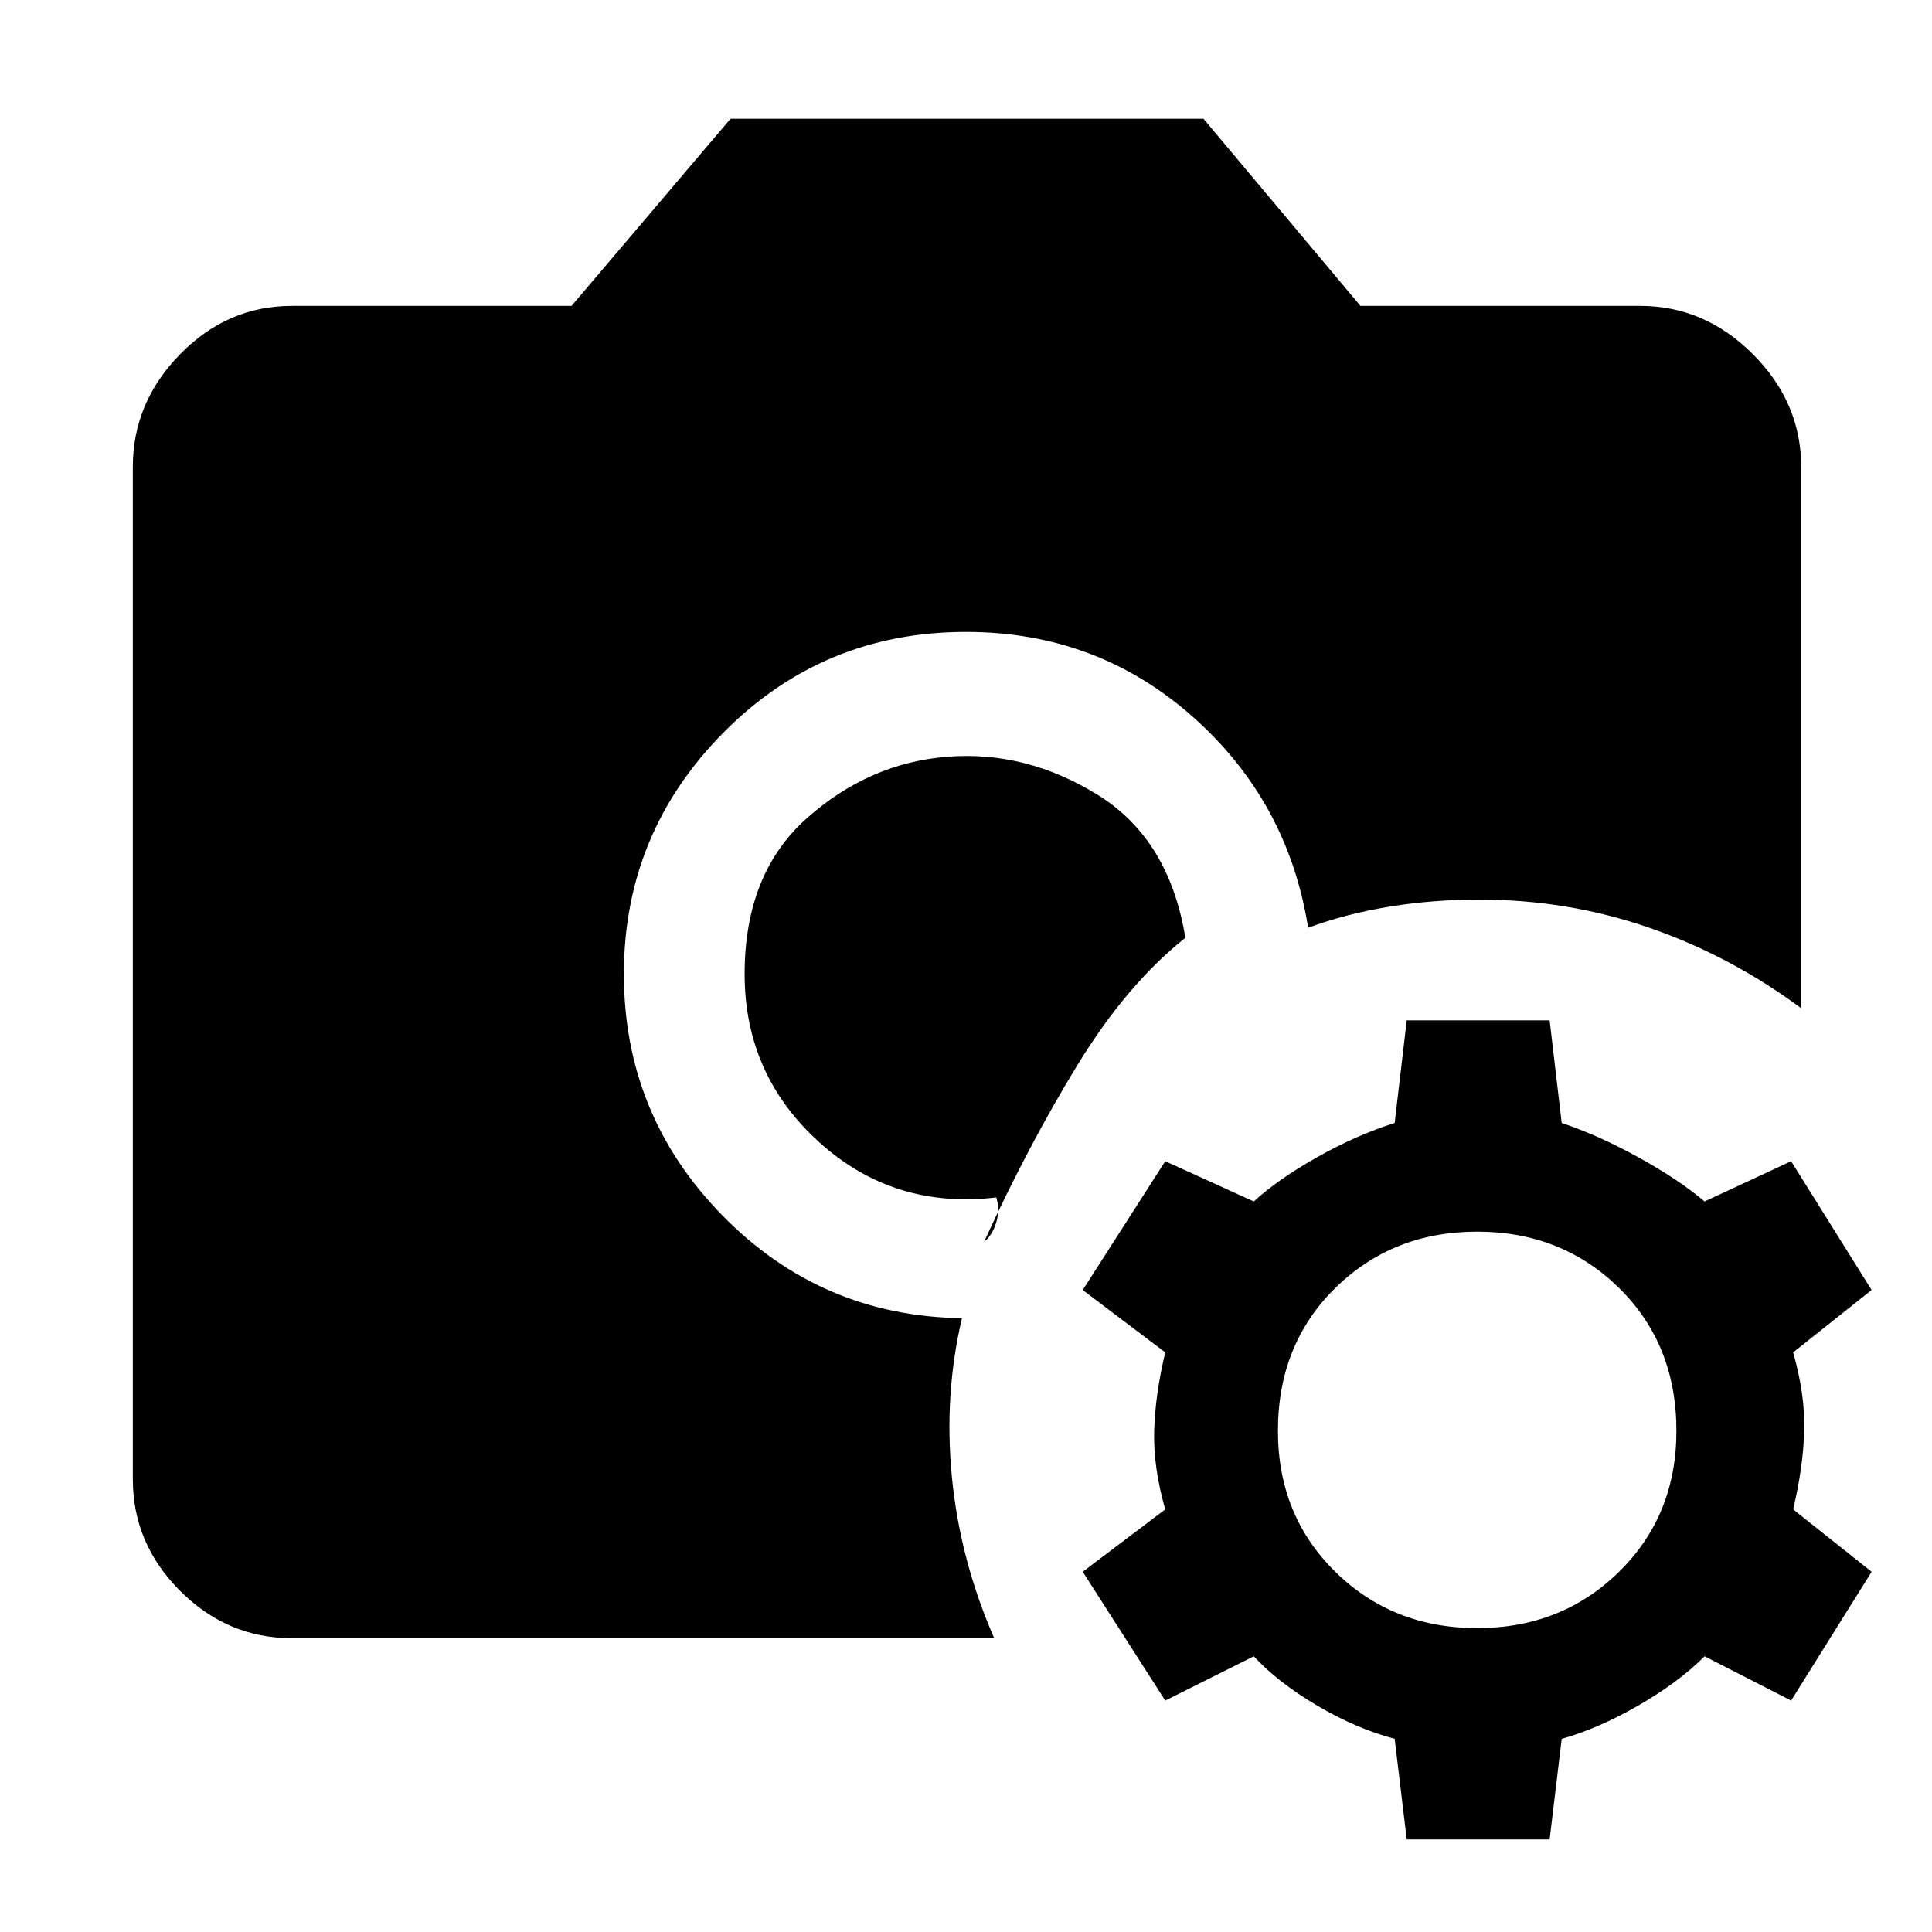 <svg xmlns="http://www.w3.org/2000/svg" width="48" height="48" viewBox="0 0 48 48"><path d="M7.25 40.7q-1.6 0-2.775-1.175Q3.3 38.35 3.3 36.75V11.6q0-1.6 1.175-2.8Q5.65 7.6 7.25 7.6h6.95l3.95-4.65H29.9l3.9 4.65h6.95q1.6 0 2.8 1.2 1.2 1.2 1.2 2.8v13.45q-1.75-1.3-3.775-2t-4.225-.7q-1.15 0-2.225.175-1.075.175-2.025.525-.5-3.15-2.875-5.25T24 15.7q-3.55 0-6.025 2.5-2.475 2.5-2.475 6t2.45 6q2.45 2.5 5.95 2.55-.45 1.9-.25 3.95.2 2.05 1.05 4Zm17.5-10.95q-2.55.3-4.4-1.375Q18.5 26.7 18.5 24.2t1.55-3.875q1.55-1.375 3.5-1.525 1.95-.15 3.725.95 1.775 1.1 2.175 3.55-1.45 1.15-2.675 3.15-1.225 2-2.325 4.4.2-.15.3-.475.1-.325 0-.625Zm10.2 15.95-.3-2.5q-.95-.25-1.925-.825-.975-.575-1.575-1.225l-2.2 1.1-2.05-3.2 2.05-1.55q-.3-1.05-.275-1.95.025-.9.275-1.95l-2.05-1.55 2.05-3.2 2.2 1q.6-.55 1.575-1.1t1.925-.85l.3-2.55h3.55l.3 2.55q.9.3 1.9.85 1 .55 1.65 1.1l2.15-1 2 3.2-1.95 1.55q.3 1.05.275 1.95-.025.9-.275 1.95l1.95 1.55-2 3.2-2.15-1.1q-.65.65-1.65 1.225-1 .575-1.9.825l-.3 2.5Zm1.75-5.25q2.1 0 3.525-1.4 1.425-1.4 1.425-3.5 0-2.15-1.425-3.55T36.7 30.6q-2.1 0-3.525 1.4-1.425 1.4-1.425 3.55 0 2.1 1.425 3.5t3.525 1.4Z"/></svg>